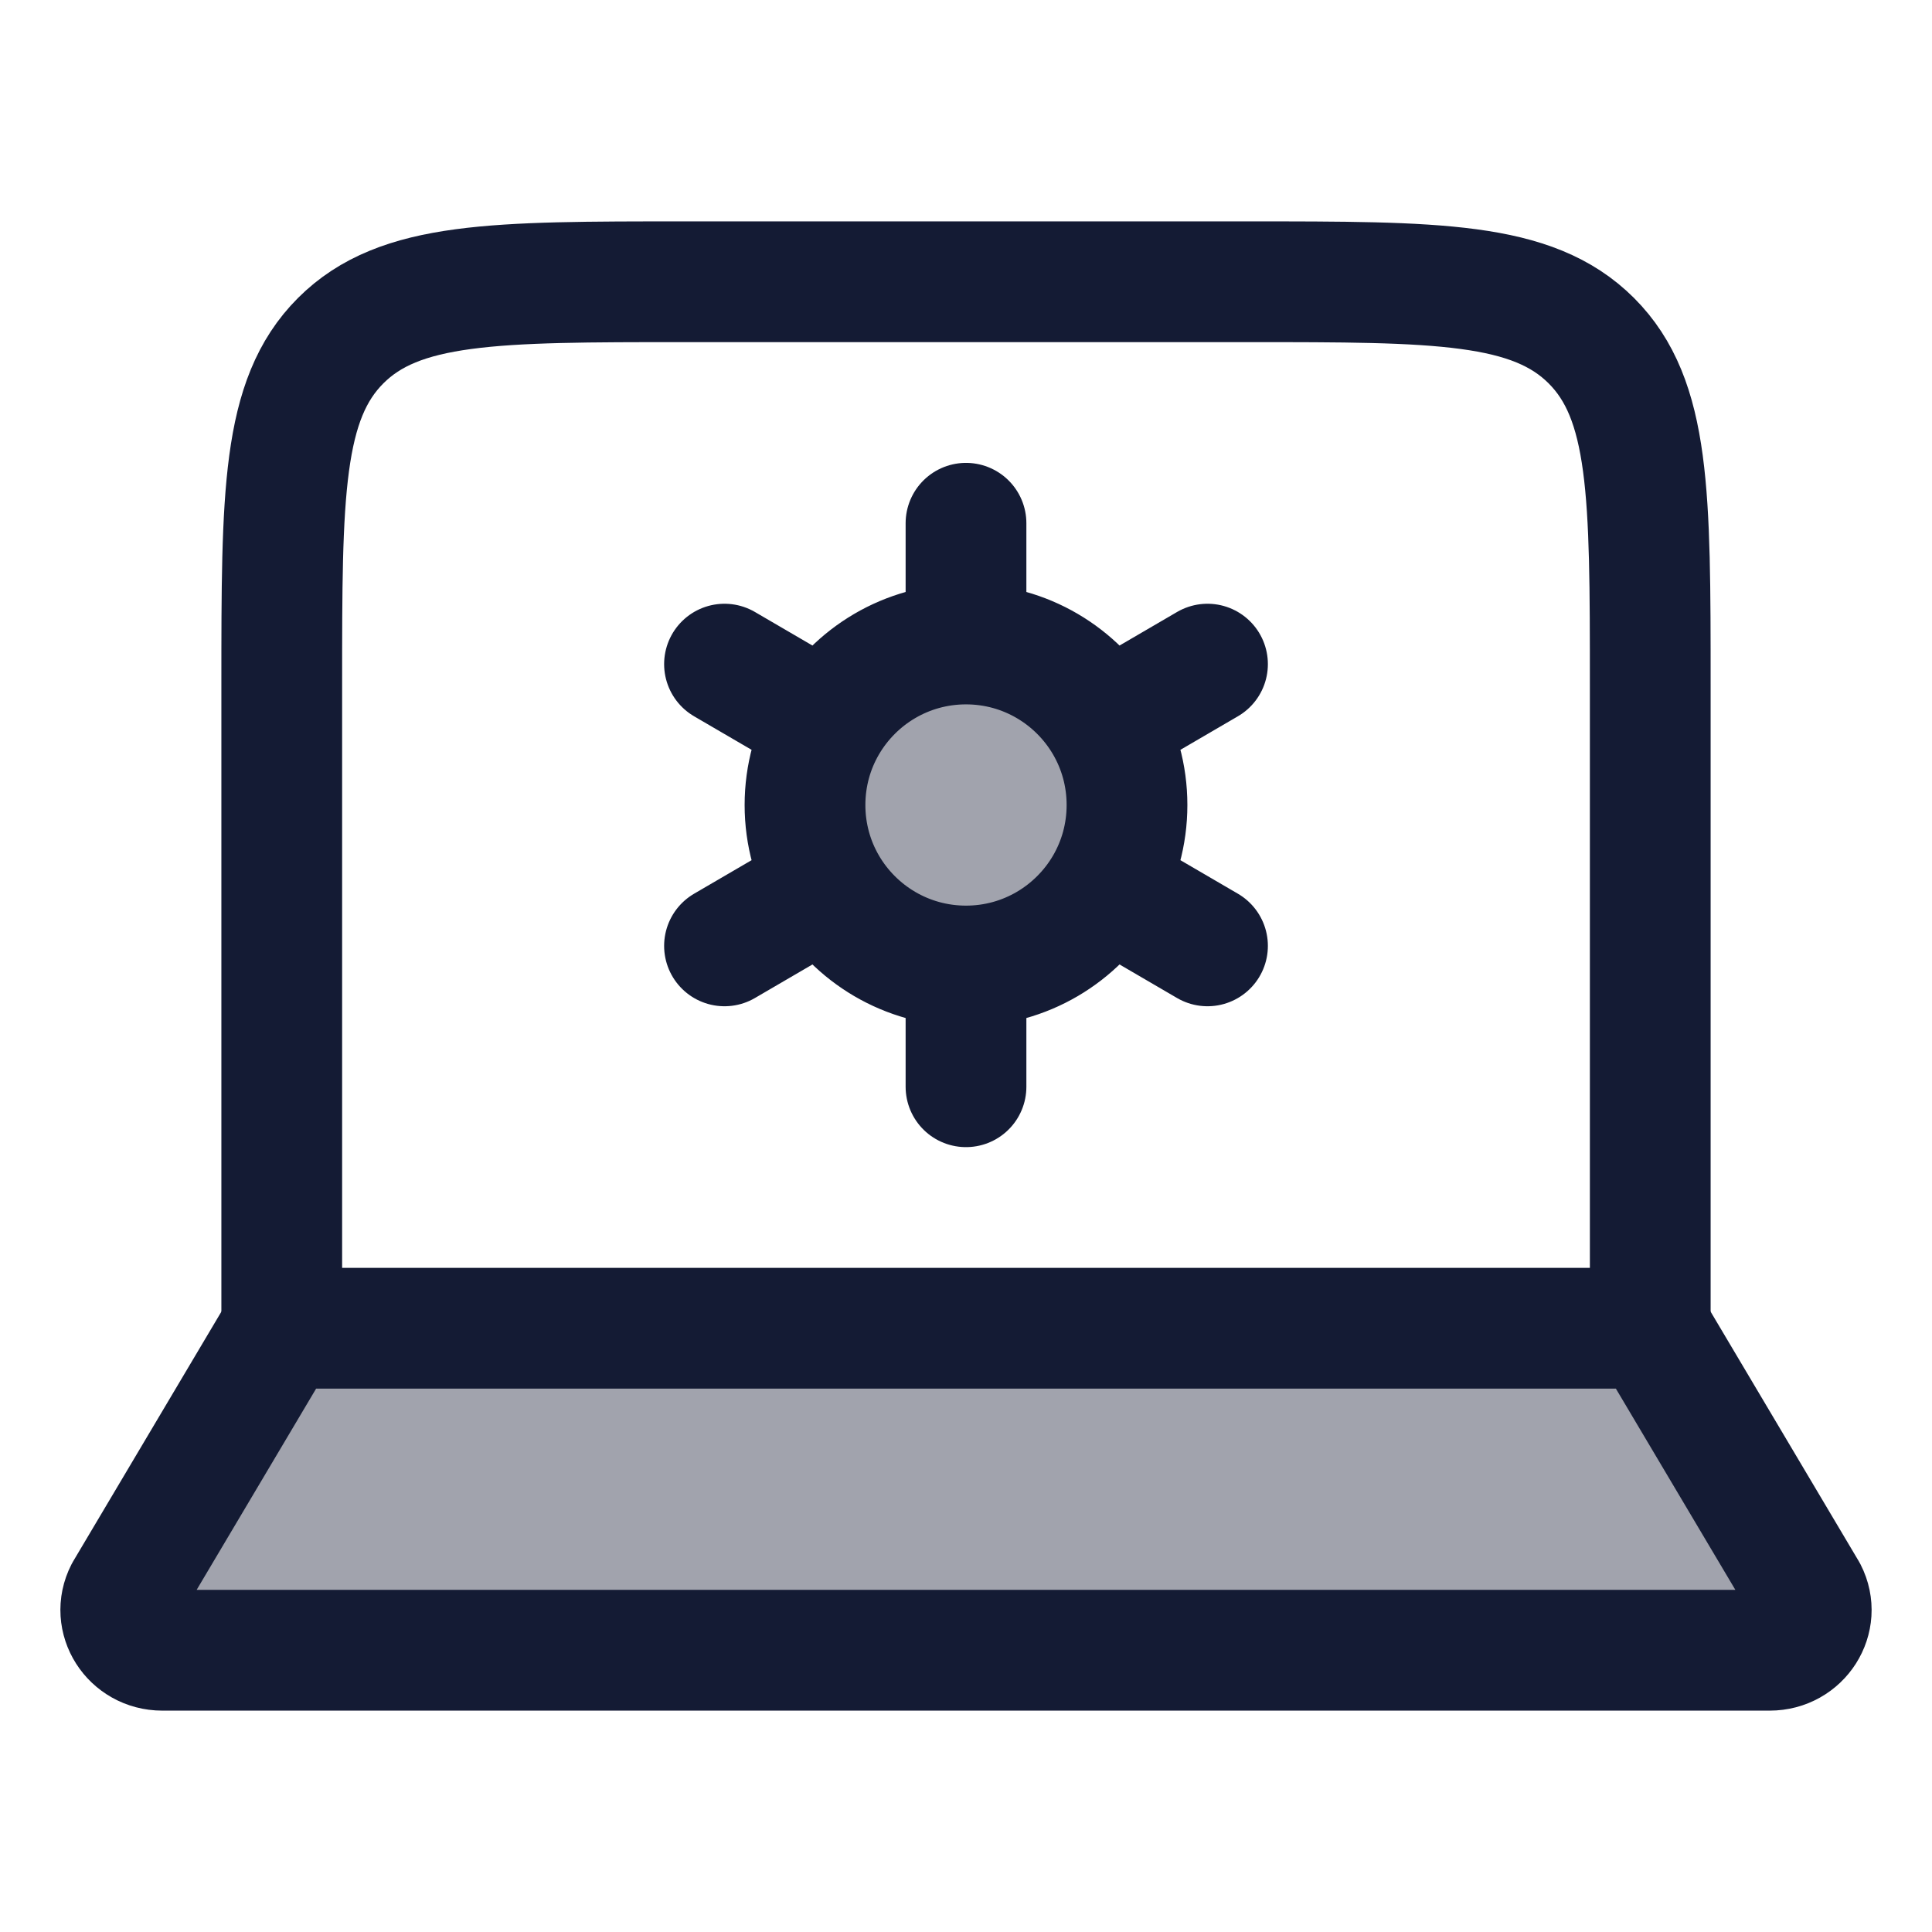 <svg width="24" height="24" viewBox="0 0 24 24" fill="none" xmlns="http://www.w3.org/2000/svg">
<path opacity="0.4" d="M13.728 11.008C13.381 11.601 12.737 12 12 12C11.263 12 10.619 11.601 10.272 11.008C10.099 10.712 10 10.368 10 10C10 9.632 10.099 9.288 10.272 8.992C10.619 8.399 11.263 8 12 8C12.737 8 13.381 8.399 13.728 8.992C13.901 9.288 14 9.632 14 10C14 10.368 13.901 10.712 13.728 11.008Z" fill="#141B34"/>
<path opacity="0.4" d="M21.984 20.5H2.016C1.633 20.5 1.384 20.109 1.555 19.776L3.5 16.5H20.5L22.445 19.776C22.616 20.109 22.367 20.5 21.984 20.5Z" fill="#141B34"/>
<path d="M20.5 16.5V8.5C20.5 6.143 20.5 4.964 19.768 4.232C19.035 3.5 17.857 3.5 15.5 3.5H8.5C6.143 3.5 4.964 3.5 4.232 4.232C3.5 4.964 3.5 6.143 3.5 8.5V16.5" stroke="#141B34" stroke-width="1.5" stroke-linecap="round" stroke-linejoin="round"/>
<path d="M21.984 20.5H2.016C1.633 20.5 1.384 20.109 1.555 19.776L3.5 16.5H20.5L22.445 19.776C22.616 20.109 22.367 20.5 21.984 20.5Z" stroke="#141B34" stroke-width="1.5" stroke-linecap="round" stroke-linejoin="round"/>
<path d="M12 12L12 13.5M12 12C12.737 12 13.381 11.601 13.728 11.008M12 12C11.263 12 10.619 11.601 10.272 11.008M12 8L12 6.5M12 8C12.737 8 13.381 8.399 13.728 8.992M12 8C11.263 8 10.619 8.399 10.272 8.992M15 8.25L13.728 8.992M9 11.75L10.272 11.008M15 11.75L13.728 11.008M9 8.25L10.272 8.992M13.728 11.008C13.901 10.712 14 10.368 14 10C14 9.632 13.901 9.288 13.728 8.992M10.272 8.992C10.099 9.288 10 9.632 10 10C10 10.368 10.099 10.712 10.272 11.008" stroke="#141B34" stroke-width="1.5" stroke-linecap="round" stroke-linejoin="round"/>
</svg>
